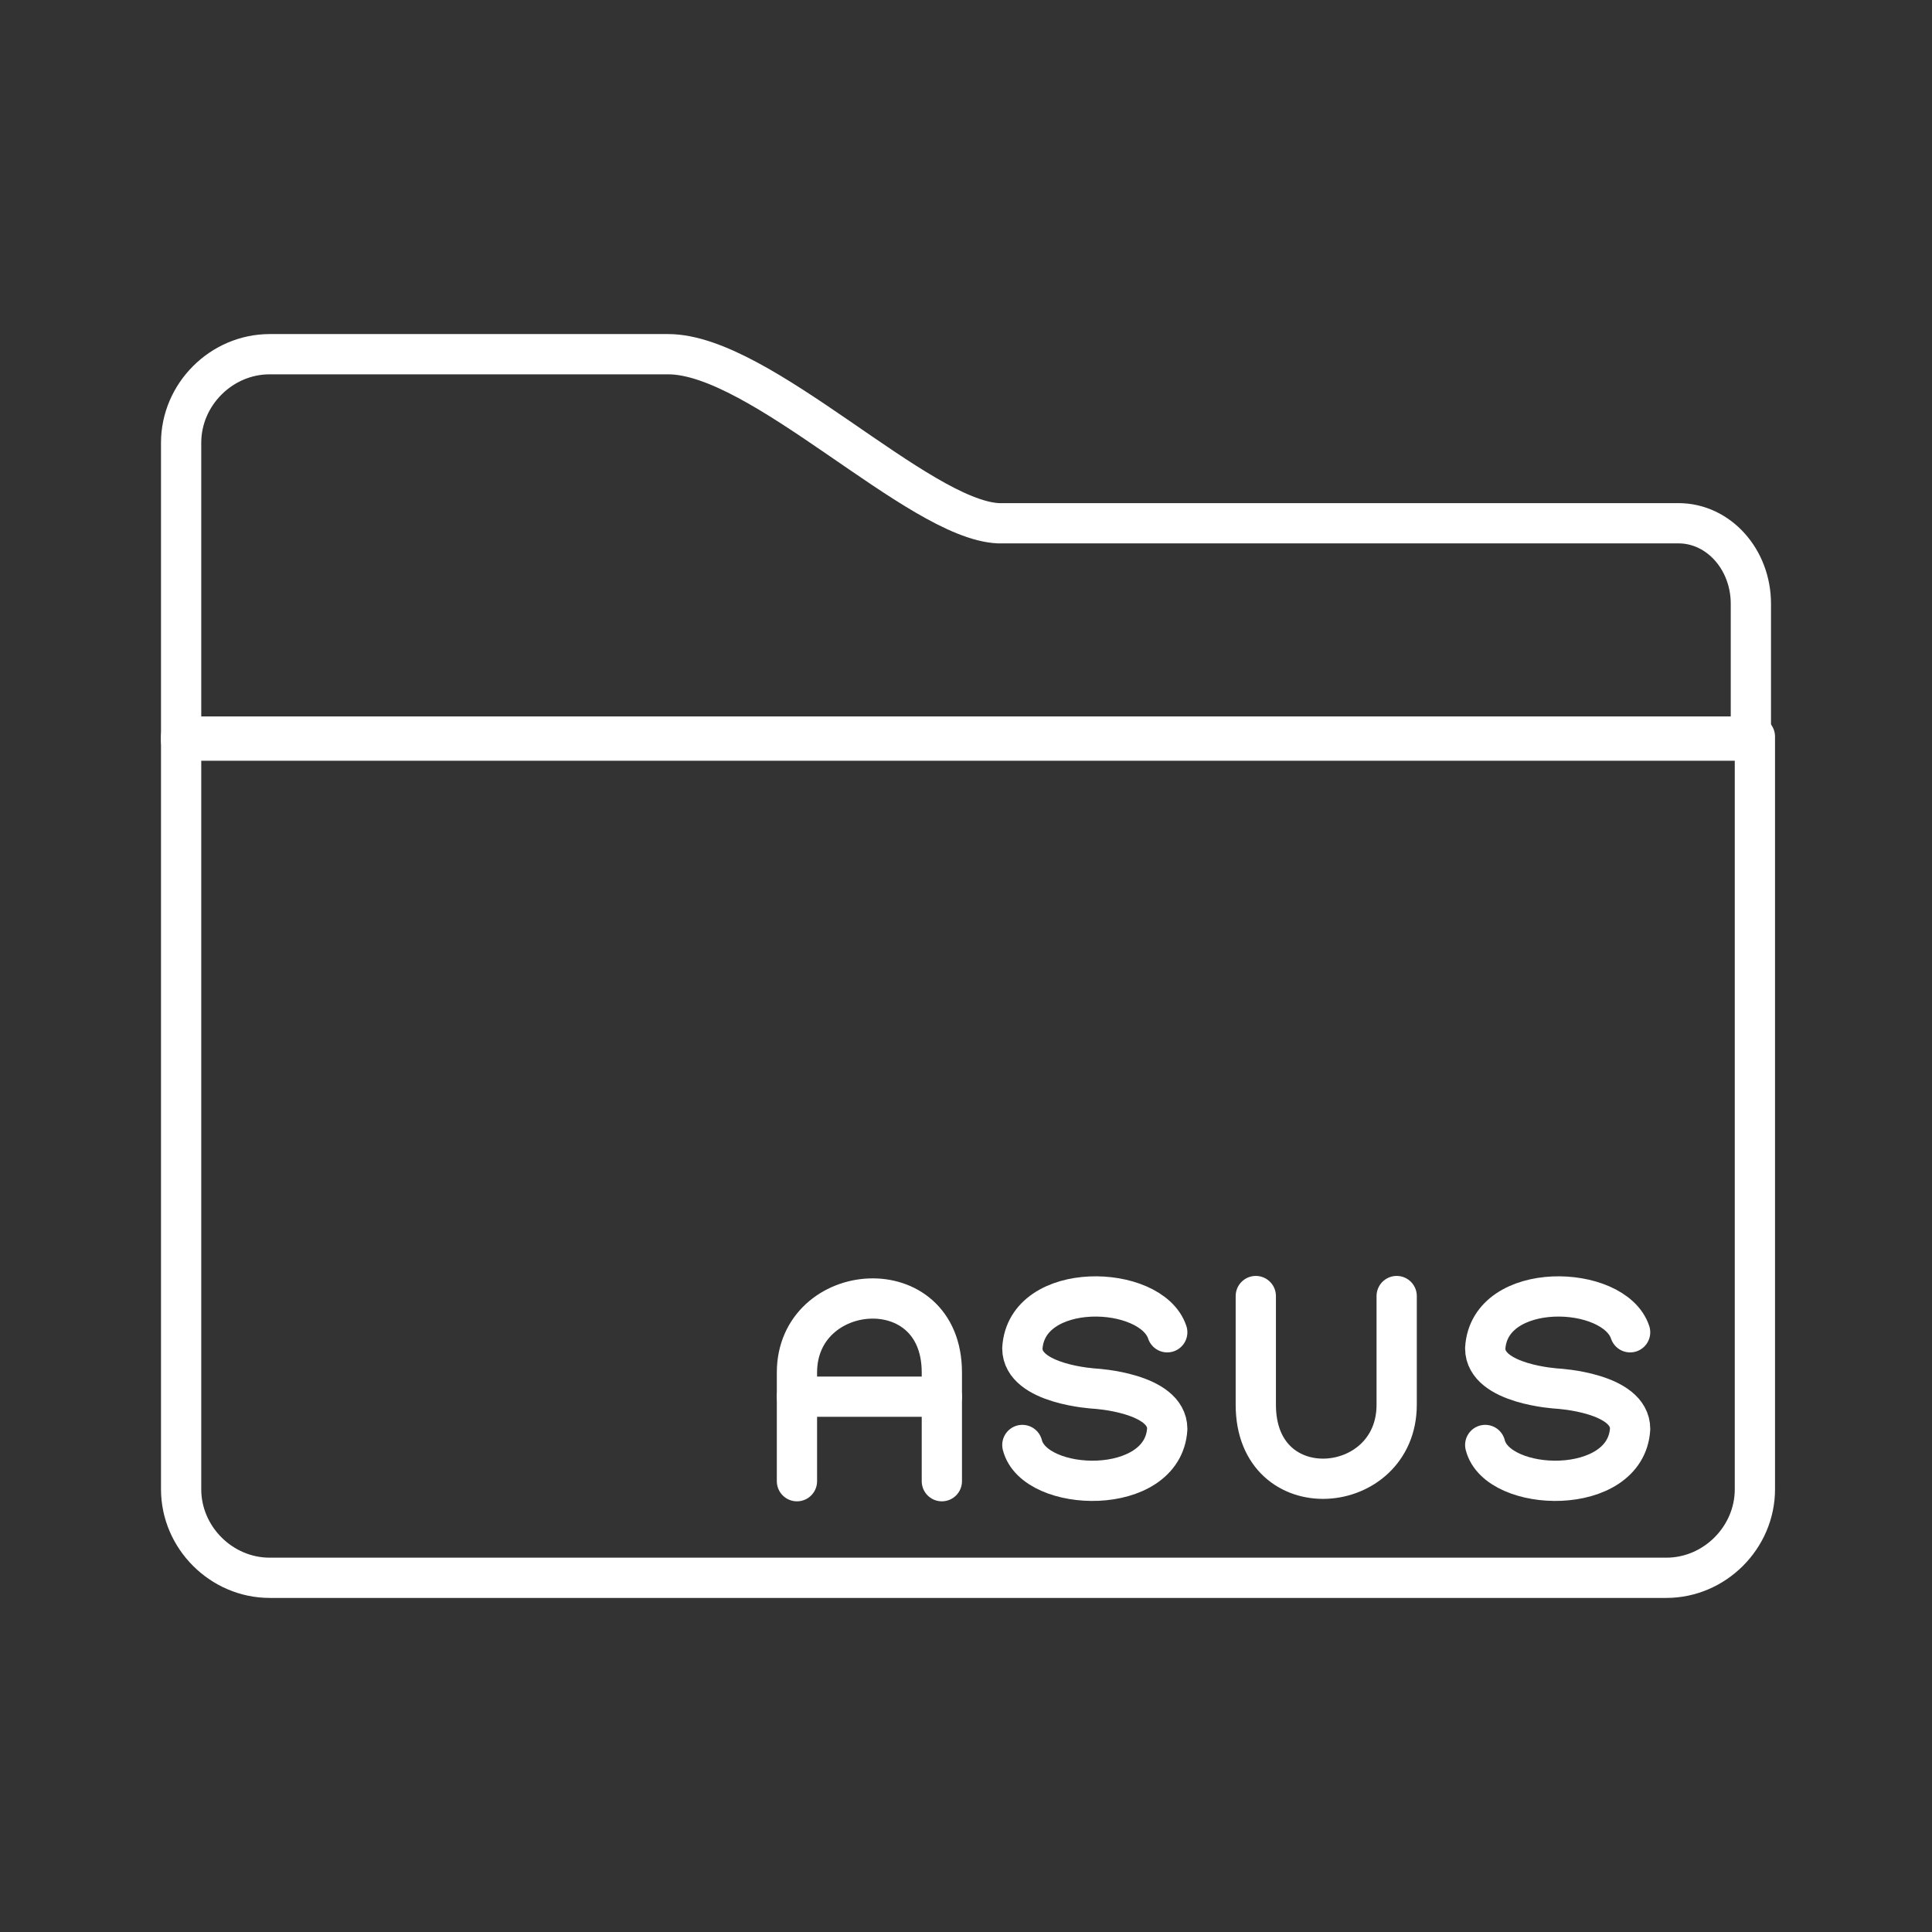 <?xml version="1.0" encoding="utf-8"?>
<!-- Generator: Adobe Illustrator 23.0.1, SVG Export Plug-In . SVG Version: 6.00 Build 0)  -->
<svg version="1.1" id="Layer_2" xmlns="http://www.w3.org/2000/svg" xmlns:xlink="http://www.w3.org/1999/xlink" x="0px" y="0px"
	 width="48px" height="48px" viewBox="0 0 48 48" style="enable-background:new 0 0 48 48;" xml:space="preserve">
<rect x="0" y="0" width="48" height="48" fill="#333333" stroke="none"/>
<style type="text/css">
	.st0{fill:none;stroke:#FFFFFF;stroke-linecap:round;stroke-linejoin:round;}
	.st1{fill:none;stroke:#FFFFFF;stroke-linecap:round;stroke-linejoin:round;stroke-miterlimit:10;}
</style>
<path class="st0" d="M41.7,13H24.8c-2-0.1-5.9-4.2-8.2-4.2H6.7c-1.2,0-2.2,1-2.2,2.2c0,0,0,0,0,0.1l0,0v7.3h39V15
	C43.5,13.9,42.7,13,41.7,13L41.7,13z"/>
<path class="st0" d="M43.5,18.3h-39V37c0,1.2,1,2.2,2.2,2.2l0,0h34.7c1.2,0,2.2-1,2.2-2.2l0,0l0,0V18.3H43.5z"/>
<path id="S" class="st1" d="M36.9,35.9c0.3,1.2,3.5,1.3,3.6-0.4c0-0.9-1.8-1-1.8-1s-1.8-0.1-1.8-1c0.1-1.7,3.2-1.6,3.6-0.4"/>
<path id="U" class="st1" d="M31.2,32.2c0,1.2,0,1.7,0,2.7c0,2.6,3.5,2.3,3.5,0c0-0.8,0-1.7,0-2.7"/>
<path id="S_1_" class="st1" d="M25.4,35.9c0.3,1.2,3.5,1.3,3.6-0.4c0-0.9-1.8-1-1.8-1s-1.8-0.1-1.8-1c0.1-1.7,3.2-1.6,3.6-0.4"/>
<line id="A_1_" class="st1" x1="19.8" y1="34.7" x2="23.4" y2="34.7"/>
<path id="A" class="st1" d="M23.4,36.8c0-1.2,0-1.7,0-2.7c0-2.6-3.6-2.3-3.6,0c0,0.8,0,1.7,0,2.7"/>
</svg>
